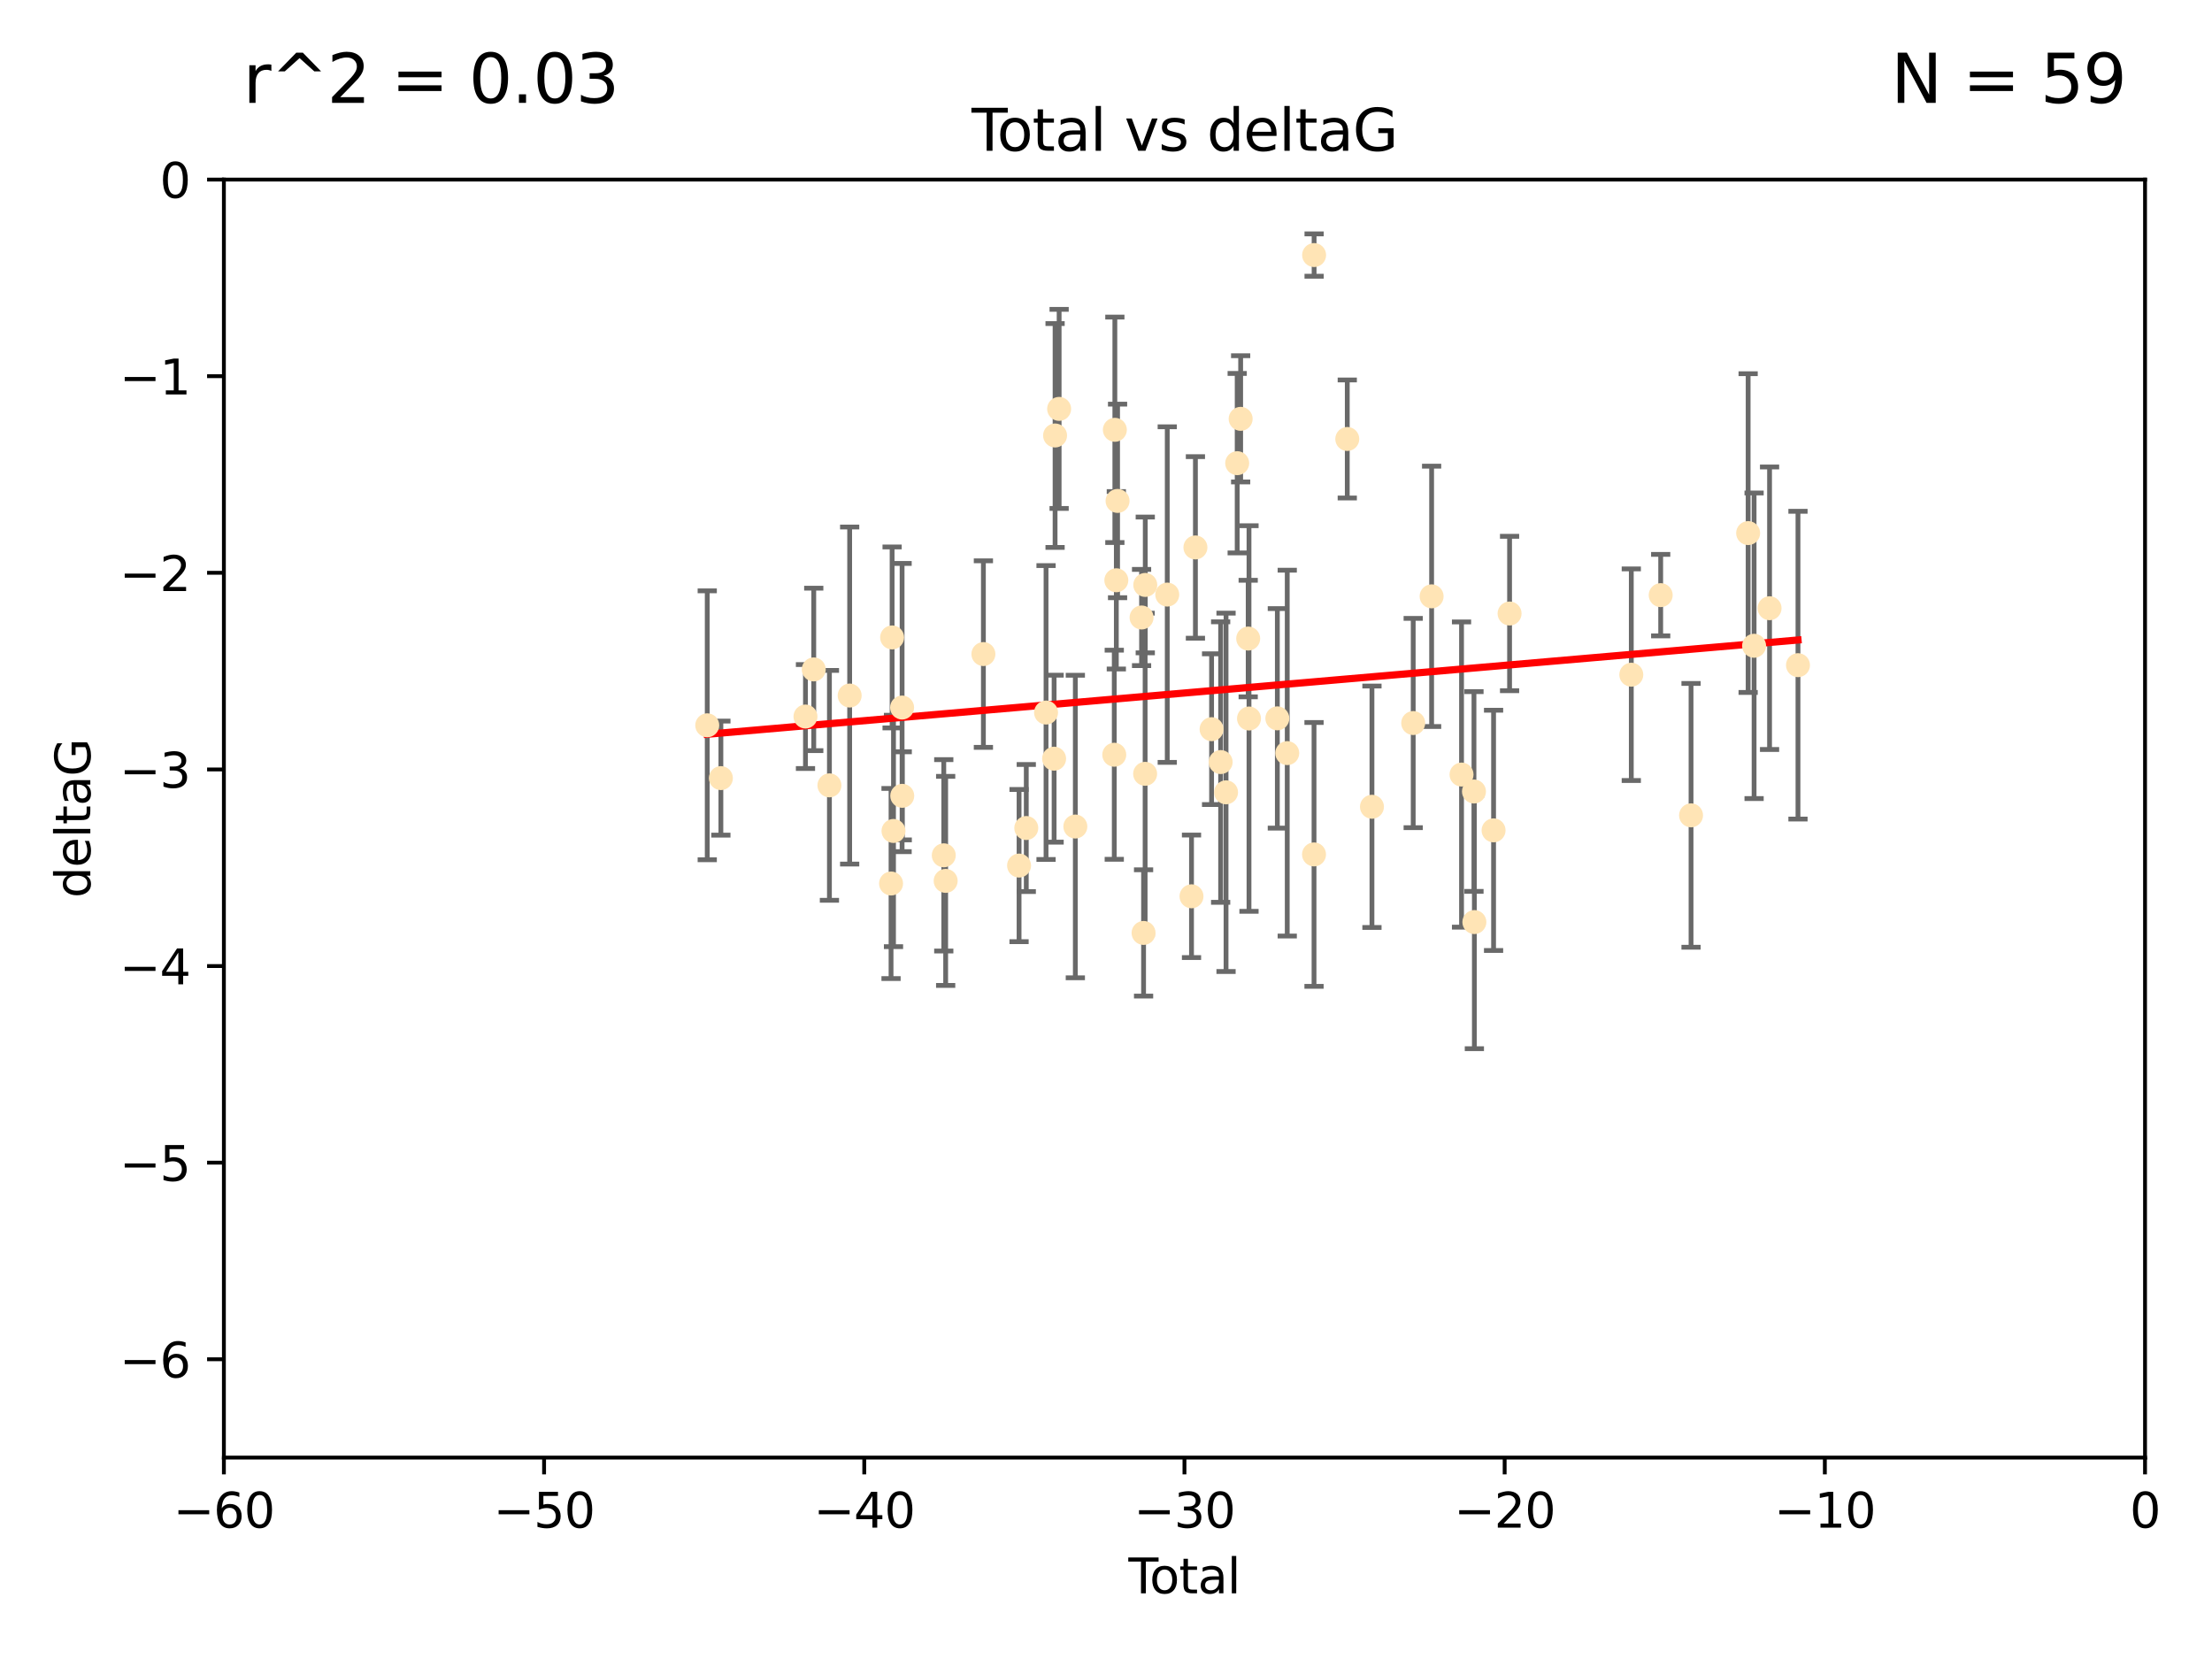 <?xml version="1.0" encoding="utf-8" standalone="no"?>
<!DOCTYPE svg PUBLIC "-//W3C//DTD SVG 1.1//EN"
  "http://www.w3.org/Graphics/SVG/1.1/DTD/svg11.dtd">
<svg xmlns:xlink="http://www.w3.org/1999/xlink" width="460.8pt" height="345.6pt" viewBox="0 0 460.8 345.6" xmlns="http://www.w3.org/2000/svg" version="1.1">
 <defs>
  <style type="text/css">*{stroke-linejoin: round; stroke-linecap: butt}</style>
 </defs>
 <g id="figure_1">
  <g id="patch_1">
   <path d="M 0 345.6 
L 460.8 345.6 
L 460.8 0 
L 0 0 
z
" style="fill: #ffffff"/>
  </g>
  <g id="axes_1">
   <g id="patch_2">
    <path d="M 46.64 303.64 
L 446.85 303.64 
L 446.85 37.411 
L 46.64 37.411 
z
" style="fill: #ffffff"/>
   </g>
   <g id="PathCollection_1">
    <defs>
     <path id="maf5b36a394" d="M 0 1.118 
C 0.297 1.118 0.581 1 0.791 0.791 
C 1 0.581 1.118 0.297 1.118 0 
C 1.118 -0.297 1 -0.581 0.791 -0.791 
C 0.581 -1 0.297 -1.118 0 -1.118 
C -0.297 -1.118 -0.581 -1 -0.791 -0.791 
C -1 -0.581 -1.118 -0.297 -1.118 0 
C -1.118 0.297 -1 0.581 -0.791 0.791 
C -0.581 1 -0.297 1.118 0 1.118 
z
" style="stroke: #ffe4b5"/>
    </defs>
    <g clip-path="url(#pe7c33e4360)">
     <use xlink:href="#maf5b36a394" x="147.331" y="151.093" style="fill: #ffe4b5; stroke: #ffe4b5"/>
     <use xlink:href="#maf5b36a394" x="150.173" y="162.096" style="fill: #ffe4b5; stroke: #ffe4b5"/>
     <use xlink:href="#maf5b36a394" x="167.795" y="149.269" style="fill: #ffe4b5; stroke: #ffe4b5"/>
     <use xlink:href="#maf5b36a394" x="169.52" y="139.451" style="fill: #ffe4b5; stroke: #ffe4b5"/>
     <use xlink:href="#maf5b36a394" x="172.784" y="163.605" style="fill: #ffe4b5; stroke: #ffe4b5"/>
     <use xlink:href="#maf5b36a394" x="177" y="144.895" style="fill: #ffe4b5; stroke: #ffe4b5"/>
     <use xlink:href="#maf5b36a394" x="185.622" y="184.051" style="fill: #ffe4b5; stroke: #ffe4b5"/>
     <use xlink:href="#maf5b36a394" x="185.843" y="132.789" style="fill: #ffe4b5; stroke: #ffe4b5"/>
     <use xlink:href="#maf5b36a394" x="186.133" y="173.104" style="fill: #ffe4b5; stroke: #ffe4b5"/>
     <use xlink:href="#maf5b36a394" x="187.923" y="147.394" style="fill: #ffe4b5; stroke: #ffe4b5"/>
     <use xlink:href="#maf5b36a394" x="187.953" y="165.786" style="fill: #ffe4b5; stroke: #ffe4b5"/>
     <use xlink:href="#maf5b36a394" x="196.605" y="178.178" style="fill: #ffe4b5; stroke: #ffe4b5"/>
     <use xlink:href="#maf5b36a394" x="196.999" y="183.504" style="fill: #ffe4b5; stroke: #ffe4b5"/>
     <use xlink:href="#maf5b36a394" x="204.86" y="136.255" style="fill: #ffe4b5; stroke: #ffe4b5"/>
     <use xlink:href="#maf5b36a394" x="212.29" y="180.314" style="fill: #ffe4b5; stroke: #ffe4b5"/>
     <use xlink:href="#maf5b36a394" x="213.792" y="172.492" style="fill: #ffe4b5; stroke: #ffe4b5"/>
     <use xlink:href="#maf5b36a394" x="217.91" y="148.435" style="fill: #ffe4b5; stroke: #ffe4b5"/>
     <use xlink:href="#maf5b36a394" x="219.589" y="158.047" style="fill: #ffe4b5; stroke: #ffe4b5"/>
     <use xlink:href="#maf5b36a394" x="219.792" y="90.72" style="fill: #ffe4b5; stroke: #ffe4b5"/>
     <use xlink:href="#maf5b36a394" x="220.636" y="85.179" style="fill: #ffe4b5; stroke: #ffe4b5"/>
     <use xlink:href="#maf5b36a394" x="224.013" y="172.182" style="fill: #ffe4b5; stroke: #ffe4b5"/>
     <use xlink:href="#maf5b36a394" x="232.122" y="157.227" style="fill: #ffe4b5; stroke: #ffe4b5"/>
     <use xlink:href="#maf5b36a394" x="232.245" y="89.537" style="fill: #ffe4b5; stroke: #ffe4b5"/>
     <use xlink:href="#maf5b36a394" x="232.552" y="120.882" style="fill: #ffe4b5; stroke: #ffe4b5"/>
     <use xlink:href="#maf5b36a394" x="232.81" y="104.354" style="fill: #ffe4b5; stroke: #ffe4b5"/>
     <use xlink:href="#maf5b36a394" x="237.81" y="128.636" style="fill: #ffe4b5; stroke: #ffe4b5"/>
     <use xlink:href="#maf5b36a394" x="238.227" y="194.346" style="fill: #ffe4b5; stroke: #ffe4b5"/>
     <use xlink:href="#maf5b36a394" x="238.551" y="161.2" style="fill: #ffe4b5; stroke: #ffe4b5"/>
     <use xlink:href="#maf5b36a394" x="238.581" y="121.852" style="fill: #ffe4b5; stroke: #ffe4b5"/>
     <use xlink:href="#maf5b36a394" x="243.161" y="123.863" style="fill: #ffe4b5; stroke: #ffe4b5"/>
     <use xlink:href="#maf5b36a394" x="248.213" y="186.716" style="fill: #ffe4b5; stroke: #ffe4b5"/>
     <use xlink:href="#maf5b36a394" x="249.028" y="114.041" style="fill: #ffe4b5; stroke: #ffe4b5"/>
     <use xlink:href="#maf5b36a394" x="252.395" y="151.902" style="fill: #ffe4b5; stroke: #ffe4b5"/>
     <use xlink:href="#maf5b36a394" x="254.283" y="158.751" style="fill: #ffe4b5; stroke: #ffe4b5"/>
     <use xlink:href="#maf5b36a394" x="255.407" y="165.056" style="fill: #ffe4b5; stroke: #ffe4b5"/>
     <use xlink:href="#maf5b36a394" x="257.73" y="96.489" style="fill: #ffe4b5; stroke: #ffe4b5"/>
     <use xlink:href="#maf5b36a394" x="258.45" y="87.252" style="fill: #ffe4b5; stroke: #ffe4b5"/>
     <use xlink:href="#maf5b36a394" x="260.021" y="133.023" style="fill: #ffe4b5; stroke: #ffe4b5"/>
     <use xlink:href="#maf5b36a394" x="260.189" y="149.679" style="fill: #ffe4b5; stroke: #ffe4b5"/>
     <use xlink:href="#maf5b36a394" x="266.094" y="149.646" style="fill: #ffe4b5; stroke: #ffe4b5"/>
     <use xlink:href="#maf5b36a394" x="268.156" y="156.886" style="fill: #ffe4b5; stroke: #ffe4b5"/>
     <use xlink:href="#maf5b36a394" x="273.735" y="177.992" style="fill: #ffe4b5; stroke: #ffe4b5"/>
     <use xlink:href="#maf5b36a394" x="273.753" y="53.134" style="fill: #ffe4b5; stroke: #ffe4b5"/>
     <use xlink:href="#maf5b36a394" x="280.661" y="91.447" style="fill: #ffe4b5; stroke: #ffe4b5"/>
     <use xlink:href="#maf5b36a394" x="285.803" y="168.063" style="fill: #ffe4b5; stroke: #ffe4b5"/>
     <use xlink:href="#maf5b36a394" x="294.397" y="150.623" style="fill: #ffe4b5; stroke: #ffe4b5"/>
     <use xlink:href="#maf5b36a394" x="298.231" y="124.229" style="fill: #ffe4b5; stroke: #ffe4b5"/>
     <use xlink:href="#maf5b36a394" x="304.464" y="161.352" style="fill: #ffe4b5; stroke: #ffe4b5"/>
     <use xlink:href="#maf5b36a394" x="307.055" y="164.883" style="fill: #ffe4b5; stroke: #ffe4b5"/>
     <use xlink:href="#maf5b36a394" x="307.139" y="192.085" style="fill: #ffe4b5; stroke: #ffe4b5"/>
     <use xlink:href="#maf5b36a394" x="311.139" y="172.978" style="fill: #ffe4b5; stroke: #ffe4b5"/>
     <use xlink:href="#maf5b36a394" x="314.472" y="127.806" style="fill: #ffe4b5; stroke: #ffe4b5"/>
     <use xlink:href="#maf5b36a394" x="339.829" y="140.551" style="fill: #ffe4b5; stroke: #ffe4b5"/>
     <use xlink:href="#maf5b36a394" x="345.952" y="123.978" style="fill: #ffe4b5; stroke: #ffe4b5"/>
     <use xlink:href="#maf5b36a394" x="352.276" y="169.85" style="fill: #ffe4b5; stroke: #ffe4b5"/>
     <use xlink:href="#maf5b36a394" x="364.17" y="111.051" style="fill: #ffe4b5; stroke: #ffe4b5"/>
     <use xlink:href="#maf5b36a394" x="365.409" y="134.525" style="fill: #ffe4b5; stroke: #ffe4b5"/>
     <use xlink:href="#maf5b36a394" x="368.631" y="126.704" style="fill: #ffe4b5; stroke: #ffe4b5"/>
     <use xlink:href="#maf5b36a394" x="374.553" y="138.567" style="fill: #ffe4b5; stroke: #ffe4b5"/>
    </g>
   </g>
   <g id="matplotlib.axis_1">
    <g id="xtick_1">
     <g id="line2d_1">
      <defs>
       <path id="m5bed4e8d25" d="M 0 0 
L 0 3.5 
" style="stroke: #000000; stroke-width: 0.8"/>
      </defs>
      <g>
       <use xlink:href="#m5bed4e8d25" x="46.64" y="303.64" style="stroke: #000000; stroke-width: 0.8"/>
      </g>
     </g>
     <g id="text_1">
      <!-- −60 -->
      <g transform="translate(36.088 318.238)scale(0.1 -0.1)">
       <defs>
        <path id="DejaVuSans-2212" d="M 678 2272 
L 4684 2272 
L 4684 1741 
L 678 1741 
L 678 2272 
z
" transform="scale(0.016)"/>
        <path id="DejaVuSans-36" d="M 2113 2584 
Q 1688 2584 1439 2293 
Q 1191 2003 1191 1497 
Q 1191 994 1439 701 
Q 1688 409 2113 409 
Q 2538 409 2786 701 
Q 3034 994 3034 1497 
Q 3034 2003 2786 2293 
Q 2538 2584 2113 2584 
z
M 3366 4563 
L 3366 3988 
Q 3128 4100 2886 4159 
Q 2644 4219 2406 4219 
Q 1781 4219 1451 3797 
Q 1122 3375 1075 2522 
Q 1259 2794 1537 2939 
Q 1816 3084 2150 3084 
Q 2853 3084 3261 2657 
Q 3669 2231 3669 1497 
Q 3669 778 3244 343 
Q 2819 -91 2113 -91 
Q 1303 -91 875 529 
Q 447 1150 447 2328 
Q 447 3434 972 4092 
Q 1497 4750 2381 4750 
Q 2619 4750 2861 4703 
Q 3103 4656 3366 4563 
z
" transform="scale(0.016)"/>
        <path id="DejaVuSans-30" d="M 2034 4250 
Q 1547 4250 1301 3770 
Q 1056 3291 1056 2328 
Q 1056 1369 1301 889 
Q 1547 409 2034 409 
Q 2525 409 2770 889 
Q 3016 1369 3016 2328 
Q 3016 3291 2770 3770 
Q 2525 4250 2034 4250 
z
M 2034 4750 
Q 2819 4750 3233 4129 
Q 3647 3509 3647 2328 
Q 3647 1150 3233 529 
Q 2819 -91 2034 -91 
Q 1250 -91 836 529 
Q 422 1150 422 2328 
Q 422 3509 836 4129 
Q 1250 4750 2034 4750 
z
" transform="scale(0.016)"/>
       </defs>
       <use xlink:href="#DejaVuSans-2212"/>
       <use xlink:href="#DejaVuSans-36" x="83.789"/>
       <use xlink:href="#DejaVuSans-30" x="147.412"/>
      </g>
     </g>
    </g>
    <g id="xtick_2">
     <g id="line2d_2">
      <g>
       <use xlink:href="#m5bed4e8d25" x="113.342" y="303.64" style="stroke: #000000; stroke-width: 0.8"/>
      </g>
     </g>
     <g id="text_2">
      <!-- −50 -->
      <g transform="translate(102.789 318.238)scale(0.1 -0.1)">
       <defs>
        <path id="DejaVuSans-35" d="M 691 4666 
L 3169 4666 
L 3169 4134 
L 1269 4134 
L 1269 2991 
Q 1406 3038 1543 3061 
Q 1681 3084 1819 3084 
Q 2600 3084 3056 2656 
Q 3513 2228 3513 1497 
Q 3513 744 3044 326 
Q 2575 -91 1722 -91 
Q 1428 -91 1123 -41 
Q 819 9 494 109 
L 494 744 
Q 775 591 1075 516 
Q 1375 441 1709 441 
Q 2250 441 2565 725 
Q 2881 1009 2881 1497 
Q 2881 1984 2565 2268 
Q 2250 2553 1709 2553 
Q 1456 2553 1204 2497 
Q 953 2441 691 2322 
L 691 4666 
z
" transform="scale(0.016)"/>
       </defs>
       <use xlink:href="#DejaVuSans-2212"/>
       <use xlink:href="#DejaVuSans-35" x="83.789"/>
       <use xlink:href="#DejaVuSans-30" x="147.412"/>
      </g>
     </g>
    </g>
    <g id="xtick_3">
     <g id="line2d_3">
      <g>
       <use xlink:href="#m5bed4e8d25" x="180.043" y="303.64" style="stroke: #000000; stroke-width: 0.8"/>
      </g>
     </g>
     <g id="text_3">
      <!-- −40 -->
      <g transform="translate(169.491 318.238)scale(0.1 -0.1)">
       <defs>
        <path id="DejaVuSans-34" d="M 2419 4116 
L 825 1625 
L 2419 1625 
L 2419 4116 
z
M 2253 4666 
L 3047 4666 
L 3047 1625 
L 3713 1625 
L 3713 1100 
L 3047 1100 
L 3047 0 
L 2419 0 
L 2419 1100 
L 313 1100 
L 313 1709 
L 2253 4666 
z
" transform="scale(0.016)"/>
       </defs>
       <use xlink:href="#DejaVuSans-2212"/>
       <use xlink:href="#DejaVuSans-34" x="83.789"/>
       <use xlink:href="#DejaVuSans-30" x="147.412"/>
      </g>
     </g>
    </g>
    <g id="xtick_4">
     <g id="line2d_4">
      <g>
       <use xlink:href="#m5bed4e8d25" x="246.745" y="303.64" style="stroke: #000000; stroke-width: 0.8"/>
      </g>
     </g>
     <g id="text_4">
      <!-- −30 -->
      <g transform="translate(236.193 318.238)scale(0.1 -0.1)">
       <defs>
        <path id="DejaVuSans-33" d="M 2597 2516 
Q 3050 2419 3304 2112 
Q 3559 1806 3559 1356 
Q 3559 666 3084 287 
Q 2609 -91 1734 -91 
Q 1441 -91 1130 -33 
Q 819 25 488 141 
L 488 750 
Q 750 597 1062 519 
Q 1375 441 1716 441 
Q 2309 441 2620 675 
Q 2931 909 2931 1356 
Q 2931 1769 2642 2001 
Q 2353 2234 1838 2234 
L 1294 2234 
L 1294 2753 
L 1863 2753 
Q 2328 2753 2575 2939 
Q 2822 3125 2822 3475 
Q 2822 3834 2567 4026 
Q 2313 4219 1838 4219 
Q 1578 4219 1281 4162 
Q 984 4106 628 3988 
L 628 4550 
Q 988 4650 1302 4700 
Q 1616 4750 1894 4750 
Q 2613 4750 3031 4423 
Q 3450 4097 3450 3541 
Q 3450 3153 3228 2886 
Q 3006 2619 2597 2516 
z
" transform="scale(0.016)"/>
       </defs>
       <use xlink:href="#DejaVuSans-2212"/>
       <use xlink:href="#DejaVuSans-33" x="83.789"/>
       <use xlink:href="#DejaVuSans-30" x="147.412"/>
      </g>
     </g>
    </g>
    <g id="xtick_5">
     <g id="line2d_5">
      <g>
       <use xlink:href="#m5bed4e8d25" x="313.447" y="303.64" style="stroke: #000000; stroke-width: 0.8"/>
      </g>
     </g>
     <g id="text_5">
      <!-- −20 -->
      <g transform="translate(302.894 318.238)scale(0.1 -0.1)">
       <defs>
        <path id="DejaVuSans-32" d="M 1228 531 
L 3431 531 
L 3431 0 
L 469 0 
L 469 531 
Q 828 903 1448 1529 
Q 2069 2156 2228 2338 
Q 2531 2678 2651 2914 
Q 2772 3150 2772 3378 
Q 2772 3750 2511 3984 
Q 2250 4219 1831 4219 
Q 1534 4219 1204 4116 
Q 875 4013 500 3803 
L 500 4441 
Q 881 4594 1212 4672 
Q 1544 4750 1819 4750 
Q 2544 4750 2975 4387 
Q 3406 4025 3406 3419 
Q 3406 3131 3298 2873 
Q 3191 2616 2906 2266 
Q 2828 2175 2409 1742 
Q 1991 1309 1228 531 
z
" transform="scale(0.016)"/>
       </defs>
       <use xlink:href="#DejaVuSans-2212"/>
       <use xlink:href="#DejaVuSans-32" x="83.789"/>
       <use xlink:href="#DejaVuSans-30" x="147.412"/>
      </g>
     </g>
    </g>
    <g id="xtick_6">
     <g id="line2d_6">
      <g>
       <use xlink:href="#m5bed4e8d25" x="380.148" y="303.64" style="stroke: #000000; stroke-width: 0.8"/>
      </g>
     </g>
     <g id="text_6">
      <!-- −10 -->
      <g transform="translate(369.596 318.238)scale(0.1 -0.1)">
       <defs>
        <path id="DejaVuSans-31" d="M 794 531 
L 1825 531 
L 1825 4091 
L 703 3866 
L 703 4441 
L 1819 4666 
L 2450 4666 
L 2450 531 
L 3481 531 
L 3481 0 
L 794 0 
L 794 531 
z
" transform="scale(0.016)"/>
       </defs>
       <use xlink:href="#DejaVuSans-2212"/>
       <use xlink:href="#DejaVuSans-31" x="83.789"/>
       <use xlink:href="#DejaVuSans-30" x="147.412"/>
      </g>
     </g>
    </g>
    <g id="xtick_7">
     <g id="line2d_7">
      <g>
       <use xlink:href="#m5bed4e8d25" x="446.85" y="303.64" style="stroke: #000000; stroke-width: 0.8"/>
      </g>
     </g>
     <g id="text_7">
      <!-- 0 -->
      <g transform="translate(443.669 318.238)scale(0.1 -0.1)">
       <use xlink:href="#DejaVuSans-30"/>
      </g>
     </g>
    </g>
    <g id="text_8">
     <!-- Total -->
     <g transform="translate(235.068 331.917)scale(0.1 -0.1)">
      <defs>
       <path id="DejaVuSans-54" d="M -19 4666 
L 3928 4666 
L 3928 4134 
L 2272 4134 
L 2272 0 
L 1638 0 
L 1638 4134 
L -19 4134 
L -19 4666 
z
" transform="scale(0.016)"/>
       <path id="DejaVuSans-6f" d="M 1959 3097 
Q 1497 3097 1228 2736 
Q 959 2375 959 1747 
Q 959 1119 1226 758 
Q 1494 397 1959 397 
Q 2419 397 2687 759 
Q 2956 1122 2956 1747 
Q 2956 2369 2687 2733 
Q 2419 3097 1959 3097 
z
M 1959 3584 
Q 2709 3584 3137 3096 
Q 3566 2609 3566 1747 
Q 3566 888 3137 398 
Q 2709 -91 1959 -91 
Q 1206 -91 779 398 
Q 353 888 353 1747 
Q 353 2609 779 3096 
Q 1206 3584 1959 3584 
z
" transform="scale(0.016)"/>
       <path id="DejaVuSans-74" d="M 1172 4494 
L 1172 3500 
L 2356 3500 
L 2356 3053 
L 1172 3053 
L 1172 1153 
Q 1172 725 1289 603 
Q 1406 481 1766 481 
L 2356 481 
L 2356 0 
L 1766 0 
Q 1100 0 847 248 
Q 594 497 594 1153 
L 594 3053 
L 172 3053 
L 172 3500 
L 594 3500 
L 594 4494 
L 1172 4494 
z
" transform="scale(0.016)"/>
       <path id="DejaVuSans-61" d="M 2194 1759 
Q 1497 1759 1228 1600 
Q 959 1441 959 1056 
Q 959 750 1161 570 
Q 1363 391 1709 391 
Q 2188 391 2477 730 
Q 2766 1069 2766 1631 
L 2766 1759 
L 2194 1759 
z
M 3341 1997 
L 3341 0 
L 2766 0 
L 2766 531 
Q 2569 213 2275 61 
Q 1981 -91 1556 -91 
Q 1019 -91 701 211 
Q 384 513 384 1019 
Q 384 1609 779 1909 
Q 1175 2209 1959 2209 
L 2766 2209 
L 2766 2266 
Q 2766 2663 2505 2880 
Q 2244 3097 1772 3097 
Q 1472 3097 1187 3025 
Q 903 2953 641 2809 
L 641 3341 
Q 956 3463 1253 3523 
Q 1550 3584 1831 3584 
Q 2591 3584 2966 3190 
Q 3341 2797 3341 1997 
z
" transform="scale(0.016)"/>
       <path id="DejaVuSans-6c" d="M 603 4863 
L 1178 4863 
L 1178 0 
L 603 0 
L 603 4863 
z
" transform="scale(0.016)"/>
      </defs>
      <use xlink:href="#DejaVuSans-54"/>
      <use xlink:href="#DejaVuSans-6f" x="44.084"/>
      <use xlink:href="#DejaVuSans-74" x="105.266"/>
      <use xlink:href="#DejaVuSans-61" x="144.475"/>
      <use xlink:href="#DejaVuSans-6c" x="205.754"/>
     </g>
    </g>
   </g>
   <g id="matplotlib.axis_2">
    <g id="ytick_1">
     <g id="line2d_8">
      <defs>
       <path id="m5888538184" d="M 0 0 
L -3.5 0 
" style="stroke: #000000; stroke-width: 0.8"/>
      </defs>
      <g>
       <use xlink:href="#m5888538184" x="46.64" y="283.161" style="stroke: #000000; stroke-width: 0.8"/>
      </g>
     </g>
     <g id="text_9">
      <!-- −6 -->
      <g transform="translate(24.898 286.96)scale(0.1 -0.1)">
       <use xlink:href="#DejaVuSans-2212"/>
       <use xlink:href="#DejaVuSans-36" x="83.789"/>
      </g>
     </g>
    </g>
    <g id="ytick_2">
     <g id="line2d_9">
      <g>
       <use xlink:href="#m5888538184" x="46.64" y="242.203" style="stroke: #000000; stroke-width: 0.8"/>
      </g>
     </g>
     <g id="text_10">
      <!-- −5 -->
      <g transform="translate(24.898 246.002)scale(0.1 -0.1)">
       <use xlink:href="#DejaVuSans-2212"/>
       <use xlink:href="#DejaVuSans-35" x="83.789"/>
      </g>
     </g>
    </g>
    <g id="ytick_3">
     <g id="line2d_10">
      <g>
       <use xlink:href="#m5888538184" x="46.64" y="201.244" style="stroke: #000000; stroke-width: 0.8"/>
      </g>
     </g>
     <g id="text_11">
      <!-- −4 -->
      <g transform="translate(24.898 205.044)scale(0.1 -0.1)">
       <use xlink:href="#DejaVuSans-2212"/>
       <use xlink:href="#DejaVuSans-34" x="83.789"/>
      </g>
     </g>
    </g>
    <g id="ytick_4">
     <g id="line2d_11">
      <g>
       <use xlink:href="#m5888538184" x="46.64" y="160.286" style="stroke: #000000; stroke-width: 0.8"/>
      </g>
     </g>
     <g id="text_12">
      <!-- −3 -->
      <g transform="translate(24.898 164.085)scale(0.1 -0.1)">
       <use xlink:href="#DejaVuSans-2212"/>
       <use xlink:href="#DejaVuSans-33" x="83.789"/>
      </g>
     </g>
    </g>
    <g id="ytick_5">
     <g id="line2d_12">
      <g>
       <use xlink:href="#m5888538184" x="46.64" y="119.328" style="stroke: #000000; stroke-width: 0.8"/>
      </g>
     </g>
     <g id="text_13">
      <!-- −2 -->
      <g transform="translate(24.898 123.127)scale(0.1 -0.1)">
       <use xlink:href="#DejaVuSans-2212"/>
       <use xlink:href="#DejaVuSans-32" x="83.789"/>
      </g>
     </g>
    </g>
    <g id="ytick_6">
     <g id="line2d_13">
      <g>
       <use xlink:href="#m5888538184" x="46.64" y="78.369" style="stroke: #000000; stroke-width: 0.8"/>
      </g>
     </g>
     <g id="text_14">
      <!-- −1 -->
      <g transform="translate(24.898 82.169)scale(0.1 -0.1)">
       <use xlink:href="#DejaVuSans-2212"/>
       <use xlink:href="#DejaVuSans-31" x="83.789"/>
      </g>
     </g>
    </g>
    <g id="ytick_7">
     <g id="line2d_14">
      <g>
       <use xlink:href="#m5888538184" x="46.64" y="37.411" style="stroke: #000000; stroke-width: 0.8"/>
      </g>
     </g>
     <g id="text_15">
      <!-- 0 -->
      <g transform="translate(33.278 41.21)scale(0.1 -0.1)">
       <use xlink:href="#DejaVuSans-30"/>
      </g>
     </g>
    </g>
    <g id="text_16">
     <!-- deltaG -->
     <g transform="translate(18.818 187.064)rotate(-90)scale(0.1 -0.1)">
      <defs>
       <path id="DejaVuSans-64" d="M 2906 2969 
L 2906 4863 
L 3481 4863 
L 3481 0 
L 2906 0 
L 2906 525 
Q 2725 213 2448 61 
Q 2172 -91 1784 -91 
Q 1150 -91 751 415 
Q 353 922 353 1747 
Q 353 2572 751 3078 
Q 1150 3584 1784 3584 
Q 2172 3584 2448 3432 
Q 2725 3281 2906 2969 
z
M 947 1747 
Q 947 1113 1208 752 
Q 1469 391 1925 391 
Q 2381 391 2643 752 
Q 2906 1113 2906 1747 
Q 2906 2381 2643 2742 
Q 2381 3103 1925 3103 
Q 1469 3103 1208 2742 
Q 947 2381 947 1747 
z
" transform="scale(0.016)"/>
       <path id="DejaVuSans-65" d="M 3597 1894 
L 3597 1613 
L 953 1613 
Q 991 1019 1311 708 
Q 1631 397 2203 397 
Q 2534 397 2845 478 
Q 3156 559 3463 722 
L 3463 178 
Q 3153 47 2828 -22 
Q 2503 -91 2169 -91 
Q 1331 -91 842 396 
Q 353 884 353 1716 
Q 353 2575 817 3079 
Q 1281 3584 2069 3584 
Q 2775 3584 3186 3129 
Q 3597 2675 3597 1894 
z
M 3022 2063 
Q 3016 2534 2758 2815 
Q 2500 3097 2075 3097 
Q 1594 3097 1305 2825 
Q 1016 2553 972 2059 
L 3022 2063 
z
" transform="scale(0.016)"/>
       <path id="DejaVuSans-47" d="M 3809 666 
L 3809 1919 
L 2778 1919 
L 2778 2438 
L 4434 2438 
L 4434 434 
Q 4069 175 3628 42 
Q 3188 -91 2688 -91 
Q 1594 -91 976 548 
Q 359 1188 359 2328 
Q 359 3472 976 4111 
Q 1594 4750 2688 4750 
Q 3144 4750 3555 4637 
Q 3966 4525 4313 4306 
L 4313 3634 
Q 3963 3931 3569 4081 
Q 3175 4231 2741 4231 
Q 1884 4231 1454 3753 
Q 1025 3275 1025 2328 
Q 1025 1384 1454 906 
Q 1884 428 2741 428 
Q 3075 428 3337 486 
Q 3600 544 3809 666 
z
" transform="scale(0.016)"/>
      </defs>
      <use xlink:href="#DejaVuSans-64"/>
      <use xlink:href="#DejaVuSans-65" x="63.477"/>
      <use xlink:href="#DejaVuSans-6c" x="125"/>
      <use xlink:href="#DejaVuSans-74" x="152.783"/>
      <use xlink:href="#DejaVuSans-61" x="191.992"/>
      <use xlink:href="#DejaVuSans-47" x="253.271"/>
     </g>
    </g>
   </g>
   <g id="LineCollection_1">
    <path d="M 147.331 179.105 
L 147.331 123.081 
" clip-path="url(#pe7c33e4360)" style="fill: none; stroke: #696969"/>
    <path d="M 150.173 173.975 
L 150.173 150.217 
" clip-path="url(#pe7c33e4360)" style="fill: none; stroke: #696969"/>
    <path d="M 167.795 160.097 
L 167.795 138.441 
" clip-path="url(#pe7c33e4360)" style="fill: none; stroke: #696969"/>
    <path d="M 169.52 156.37 
L 169.52 122.532 
" clip-path="url(#pe7c33e4360)" style="fill: none; stroke: #696969"/>
    <path d="M 172.784 187.546 
L 172.784 139.663 
" clip-path="url(#pe7c33e4360)" style="fill: none; stroke: #696969"/>
    <path d="M 177 180.004 
L 177 109.787 
" clip-path="url(#pe7c33e4360)" style="fill: none; stroke: #696969"/>
    <path d="M 185.622 203.851 
L 185.622 164.251 
" clip-path="url(#pe7c33e4360)" style="fill: none; stroke: #696969"/>
    <path d="M 185.843 151.638 
L 185.843 113.941 
" clip-path="url(#pe7c33e4360)" style="fill: none; stroke: #696969"/>
    <path d="M 186.133 197.203 
L 186.133 149.004 
" clip-path="url(#pe7c33e4360)" style="fill: none; stroke: #696969"/>
    <path d="M 187.923 177.412 
L 187.923 117.375 
" clip-path="url(#pe7c33e4360)" style="fill: none; stroke: #696969"/>
    <path d="M 187.953 174.963 
L 187.953 156.61 
" clip-path="url(#pe7c33e4360)" style="fill: none; stroke: #696969"/>
    <path d="M 196.605 198.113 
L 196.605 158.243 
" clip-path="url(#pe7c33e4360)" style="fill: none; stroke: #696969"/>
    <path d="M 196.999 205.282 
L 196.999 161.726 
" clip-path="url(#pe7c33e4360)" style="fill: none; stroke: #696969"/>
    <path d="M 204.86 155.687 
L 204.86 116.824 
" clip-path="url(#pe7c33e4360)" style="fill: none; stroke: #696969"/>
    <path d="M 212.29 196.167 
L 212.29 164.461 
" clip-path="url(#pe7c33e4360)" style="fill: none; stroke: #696969"/>
    <path d="M 213.792 185.723 
L 213.792 159.262 
" clip-path="url(#pe7c33e4360)" style="fill: none; stroke: #696969"/>
    <path d="M 217.91 179.044 
L 217.91 117.826 
" clip-path="url(#pe7c33e4360)" style="fill: none; stroke: #696969"/>
    <path d="M 219.589 175.437 
L 219.589 140.656 
" clip-path="url(#pe7c33e4360)" style="fill: none; stroke: #696969"/>
    <path d="M 219.792 114.035 
L 219.792 67.406 
" clip-path="url(#pe7c33e4360)" style="fill: none; stroke: #696969"/>
    <path d="M 220.636 105.914 
L 220.636 64.444 
" clip-path="url(#pe7c33e4360)" style="fill: none; stroke: #696969"/>
    <path d="M 224.013 203.694 
L 224.013 140.669 
" clip-path="url(#pe7c33e4360)" style="fill: none; stroke: #696969"/>
    <path d="M 232.122 179.006 
L 232.122 135.448 
" clip-path="url(#pe7c33e4360)" style="fill: none; stroke: #696969"/>
    <path d="M 232.245 113.015 
L 232.245 66.058 
" clip-path="url(#pe7c33e4360)" style="fill: none; stroke: #696969"/>
    <path d="M 232.552 139.361 
L 232.552 102.403 
" clip-path="url(#pe7c33e4360)" style="fill: none; stroke: #696969"/>
    <path d="M 232.81 124.515 
L 232.81 84.193 
" clip-path="url(#pe7c33e4360)" style="fill: none; stroke: #696969"/>
    <path d="M 237.81 138.659 
L 237.81 118.614 
" clip-path="url(#pe7c33e4360)" style="fill: none; stroke: #696969"/>
    <path d="M 238.227 207.499 
L 238.227 181.192 
" clip-path="url(#pe7c33e4360)" style="fill: none; stroke: #696969"/>
    <path d="M 238.551 194.662 
L 238.551 127.738 
" clip-path="url(#pe7c33e4360)" style="fill: none; stroke: #696969"/>
    <path d="M 238.581 135.998 
L 238.581 107.707 
" clip-path="url(#pe7c33e4360)" style="fill: none; stroke: #696969"/>
    <path d="M 243.161 158.819 
L 243.161 88.907 
" clip-path="url(#pe7c33e4360)" style="fill: none; stroke: #696969"/>
    <path d="M 248.213 199.481 
L 248.213 173.951 
" clip-path="url(#pe7c33e4360)" style="fill: none; stroke: #696969"/>
    <path d="M 249.028 132.953 
L 249.028 95.128 
" clip-path="url(#pe7c33e4360)" style="fill: none; stroke: #696969"/>
    <path d="M 252.395 167.606 
L 252.395 136.199 
" clip-path="url(#pe7c33e4360)" style="fill: none; stroke: #696969"/>
    <path d="M 254.283 187.971 
L 254.283 129.531 
" clip-path="url(#pe7c33e4360)" style="fill: none; stroke: #696969"/>
    <path d="M 255.407 202.384 
L 255.407 127.728 
" clip-path="url(#pe7c33e4360)" style="fill: none; stroke: #696969"/>
    <path d="M 257.73 115.182 
L 257.73 77.796 
" clip-path="url(#pe7c33e4360)" style="fill: none; stroke: #696969"/>
    <path d="M 258.45 100.399 
L 258.45 74.106 
" clip-path="url(#pe7c33e4360)" style="fill: none; stroke: #696969"/>
    <path d="M 260.021 145.163 
L 260.021 120.882 
" clip-path="url(#pe7c33e4360)" style="fill: none; stroke: #696969"/>
    <path d="M 260.189 189.845 
L 260.189 109.513 
" clip-path="url(#pe7c33e4360)" style="fill: none; stroke: #696969"/>
    <path d="M 266.094 172.51 
L 266.094 126.782 
" clip-path="url(#pe7c33e4360)" style="fill: none; stroke: #696969"/>
    <path d="M 268.156 194.992 
L 268.156 118.78 
" clip-path="url(#pe7c33e4360)" style="fill: none; stroke: #696969"/>
    <path d="M 273.735 205.474 
L 273.735 150.51 
" clip-path="url(#pe7c33e4360)" style="fill: none; stroke: #696969"/>
    <path d="M 273.753 57.546 
L 273.753 48.723 
" clip-path="url(#pe7c33e4360)" style="fill: none; stroke: #696969"/>
    <path d="M 280.661 103.738 
L 280.661 79.157 
" clip-path="url(#pe7c33e4360)" style="fill: none; stroke: #696969"/>
    <path d="M 285.803 193.209 
L 285.803 142.916 
" clip-path="url(#pe7c33e4360)" style="fill: none; stroke: #696969"/>
    <path d="M 294.397 172.423 
L 294.397 128.822 
" clip-path="url(#pe7c33e4360)" style="fill: none; stroke: #696969"/>
    <path d="M 298.231 151.347 
L 298.231 97.112 
" clip-path="url(#pe7c33e4360)" style="fill: none; stroke: #696969"/>
    <path d="M 304.464 193.142 
L 304.464 129.562 
" clip-path="url(#pe7c33e4360)" style="fill: none; stroke: #696969"/>
    <path d="M 307.055 185.689 
L 307.055 144.076 
" clip-path="url(#pe7c33e4360)" style="fill: none; stroke: #696969"/>
    <path d="M 307.139 218.466 
L 307.139 165.704 
" clip-path="url(#pe7c33e4360)" style="fill: none; stroke: #696969"/>
    <path d="M 311.139 198 
L 311.139 147.956 
" clip-path="url(#pe7c33e4360)" style="fill: none; stroke: #696969"/>
    <path d="M 314.472 143.888 
L 314.472 111.724 
" clip-path="url(#pe7c33e4360)" style="fill: none; stroke: #696969"/>
    <path d="M 339.829 162.593 
L 339.829 118.509 
" clip-path="url(#pe7c33e4360)" style="fill: none; stroke: #696969"/>
    <path d="M 345.952 132.466 
L 345.952 115.489 
" clip-path="url(#pe7c33e4360)" style="fill: none; stroke: #696969"/>
    <path d="M 352.276 197.329 
L 352.276 142.371 
" clip-path="url(#pe7c33e4360)" style="fill: none; stroke: #696969"/>
    <path d="M 364.17 144.248 
L 364.17 77.853 
" clip-path="url(#pe7c33e4360)" style="fill: none; stroke: #696969"/>
    <path d="M 365.409 166.354 
L 365.409 102.696 
" clip-path="url(#pe7c33e4360)" style="fill: none; stroke: #696969"/>
    <path d="M 368.631 156.131 
L 368.631 97.276 
" clip-path="url(#pe7c33e4360)" style="fill: none; stroke: #696969"/>
    <path d="M 374.553 170.623 
L 374.553 106.512 
" clip-path="url(#pe7c33e4360)" style="fill: none; stroke: #696969"/>
   </g>
   <g id="line2d_15">
    <defs>
     <path id="m40fc77959d" d="M 2 0 
L -2 -0 
" style="stroke: #696969"/>
    </defs>
    <g clip-path="url(#pe7c33e4360)">
     <use xlink:href="#m40fc77959d" x="147.331" y="179.105" style="fill: #696969; stroke: #696969"/>
     <use xlink:href="#m40fc77959d" x="150.173" y="173.975" style="fill: #696969; stroke: #696969"/>
     <use xlink:href="#m40fc77959d" x="167.795" y="160.097" style="fill: #696969; stroke: #696969"/>
     <use xlink:href="#m40fc77959d" x="169.52" y="156.37" style="fill: #696969; stroke: #696969"/>
     <use xlink:href="#m40fc77959d" x="172.784" y="187.546" style="fill: #696969; stroke: #696969"/>
     <use xlink:href="#m40fc77959d" x="177" y="180.004" style="fill: #696969; stroke: #696969"/>
     <use xlink:href="#m40fc77959d" x="185.622" y="203.851" style="fill: #696969; stroke: #696969"/>
     <use xlink:href="#m40fc77959d" x="185.843" y="151.638" style="fill: #696969; stroke: #696969"/>
     <use xlink:href="#m40fc77959d" x="186.133" y="197.203" style="fill: #696969; stroke: #696969"/>
     <use xlink:href="#m40fc77959d" x="187.923" y="177.412" style="fill: #696969; stroke: #696969"/>
     <use xlink:href="#m40fc77959d" x="187.953" y="174.963" style="fill: #696969; stroke: #696969"/>
     <use xlink:href="#m40fc77959d" x="196.605" y="198.113" style="fill: #696969; stroke: #696969"/>
     <use xlink:href="#m40fc77959d" x="196.999" y="205.282" style="fill: #696969; stroke: #696969"/>
     <use xlink:href="#m40fc77959d" x="204.86" y="155.687" style="fill: #696969; stroke: #696969"/>
     <use xlink:href="#m40fc77959d" x="212.29" y="196.167" style="fill: #696969; stroke: #696969"/>
     <use xlink:href="#m40fc77959d" x="213.792" y="185.723" style="fill: #696969; stroke: #696969"/>
     <use xlink:href="#m40fc77959d" x="217.91" y="179.044" style="fill: #696969; stroke: #696969"/>
     <use xlink:href="#m40fc77959d" x="219.589" y="175.437" style="fill: #696969; stroke: #696969"/>
     <use xlink:href="#m40fc77959d" x="219.792" y="114.035" style="fill: #696969; stroke: #696969"/>
     <use xlink:href="#m40fc77959d" x="220.636" y="105.914" style="fill: #696969; stroke: #696969"/>
     <use xlink:href="#m40fc77959d" x="224.013" y="203.694" style="fill: #696969; stroke: #696969"/>
     <use xlink:href="#m40fc77959d" x="232.122" y="179.006" style="fill: #696969; stroke: #696969"/>
     <use xlink:href="#m40fc77959d" x="232.245" y="113.015" style="fill: #696969; stroke: #696969"/>
     <use xlink:href="#m40fc77959d" x="232.552" y="139.361" style="fill: #696969; stroke: #696969"/>
     <use xlink:href="#m40fc77959d" x="232.81" y="124.515" style="fill: #696969; stroke: #696969"/>
     <use xlink:href="#m40fc77959d" x="237.81" y="138.659" style="fill: #696969; stroke: #696969"/>
     <use xlink:href="#m40fc77959d" x="238.227" y="207.499" style="fill: #696969; stroke: #696969"/>
     <use xlink:href="#m40fc77959d" x="238.551" y="194.662" style="fill: #696969; stroke: #696969"/>
     <use xlink:href="#m40fc77959d" x="238.581" y="135.998" style="fill: #696969; stroke: #696969"/>
     <use xlink:href="#m40fc77959d" x="243.161" y="158.819" style="fill: #696969; stroke: #696969"/>
     <use xlink:href="#m40fc77959d" x="248.213" y="199.481" style="fill: #696969; stroke: #696969"/>
     <use xlink:href="#m40fc77959d" x="249.028" y="132.953" style="fill: #696969; stroke: #696969"/>
     <use xlink:href="#m40fc77959d" x="252.395" y="167.606" style="fill: #696969; stroke: #696969"/>
     <use xlink:href="#m40fc77959d" x="254.283" y="187.971" style="fill: #696969; stroke: #696969"/>
     <use xlink:href="#m40fc77959d" x="255.407" y="202.384" style="fill: #696969; stroke: #696969"/>
     <use xlink:href="#m40fc77959d" x="257.73" y="115.182" style="fill: #696969; stroke: #696969"/>
     <use xlink:href="#m40fc77959d" x="258.45" y="100.399" style="fill: #696969; stroke: #696969"/>
     <use xlink:href="#m40fc77959d" x="260.021" y="145.163" style="fill: #696969; stroke: #696969"/>
     <use xlink:href="#m40fc77959d" x="260.189" y="189.845" style="fill: #696969; stroke: #696969"/>
     <use xlink:href="#m40fc77959d" x="266.094" y="172.51" style="fill: #696969; stroke: #696969"/>
     <use xlink:href="#m40fc77959d" x="268.156" y="194.992" style="fill: #696969; stroke: #696969"/>
     <use xlink:href="#m40fc77959d" x="273.735" y="205.474" style="fill: #696969; stroke: #696969"/>
     <use xlink:href="#m40fc77959d" x="273.753" y="57.546" style="fill: #696969; stroke: #696969"/>
     <use xlink:href="#m40fc77959d" x="280.661" y="103.738" style="fill: #696969; stroke: #696969"/>
     <use xlink:href="#m40fc77959d" x="285.803" y="193.209" style="fill: #696969; stroke: #696969"/>
     <use xlink:href="#m40fc77959d" x="294.397" y="172.423" style="fill: #696969; stroke: #696969"/>
     <use xlink:href="#m40fc77959d" x="298.231" y="151.347" style="fill: #696969; stroke: #696969"/>
     <use xlink:href="#m40fc77959d" x="304.464" y="193.142" style="fill: #696969; stroke: #696969"/>
     <use xlink:href="#m40fc77959d" x="307.055" y="185.689" style="fill: #696969; stroke: #696969"/>
     <use xlink:href="#m40fc77959d" x="307.139" y="218.466" style="fill: #696969; stroke: #696969"/>
     <use xlink:href="#m40fc77959d" x="311.139" y="198" style="fill: #696969; stroke: #696969"/>
     <use xlink:href="#m40fc77959d" x="314.472" y="143.888" style="fill: #696969; stroke: #696969"/>
     <use xlink:href="#m40fc77959d" x="339.829" y="162.593" style="fill: #696969; stroke: #696969"/>
     <use xlink:href="#m40fc77959d" x="345.952" y="132.466" style="fill: #696969; stroke: #696969"/>
     <use xlink:href="#m40fc77959d" x="352.276" y="197.329" style="fill: #696969; stroke: #696969"/>
     <use xlink:href="#m40fc77959d" x="364.17" y="144.248" style="fill: #696969; stroke: #696969"/>
     <use xlink:href="#m40fc77959d" x="365.409" y="166.354" style="fill: #696969; stroke: #696969"/>
     <use xlink:href="#m40fc77959d" x="368.631" y="156.131" style="fill: #696969; stroke: #696969"/>
     <use xlink:href="#m40fc77959d" x="374.553" y="170.623" style="fill: #696969; stroke: #696969"/>
    </g>
   </g>
   <g id="line2d_16">
    <g clip-path="url(#pe7c33e4360)">
     <use xlink:href="#m40fc77959d" x="147.331" y="123.081" style="fill: #696969; stroke: #696969"/>
     <use xlink:href="#m40fc77959d" x="150.173" y="150.217" style="fill: #696969; stroke: #696969"/>
     <use xlink:href="#m40fc77959d" x="167.795" y="138.441" style="fill: #696969; stroke: #696969"/>
     <use xlink:href="#m40fc77959d" x="169.52" y="122.532" style="fill: #696969; stroke: #696969"/>
     <use xlink:href="#m40fc77959d" x="172.784" y="139.663" style="fill: #696969; stroke: #696969"/>
     <use xlink:href="#m40fc77959d" x="177" y="109.787" style="fill: #696969; stroke: #696969"/>
     <use xlink:href="#m40fc77959d" x="185.622" y="164.251" style="fill: #696969; stroke: #696969"/>
     <use xlink:href="#m40fc77959d" x="185.843" y="113.941" style="fill: #696969; stroke: #696969"/>
     <use xlink:href="#m40fc77959d" x="186.133" y="149.004" style="fill: #696969; stroke: #696969"/>
     <use xlink:href="#m40fc77959d" x="187.923" y="117.375" style="fill: #696969; stroke: #696969"/>
     <use xlink:href="#m40fc77959d" x="187.953" y="156.61" style="fill: #696969; stroke: #696969"/>
     <use xlink:href="#m40fc77959d" x="196.605" y="158.243" style="fill: #696969; stroke: #696969"/>
     <use xlink:href="#m40fc77959d" x="196.999" y="161.726" style="fill: #696969; stroke: #696969"/>
     <use xlink:href="#m40fc77959d" x="204.86" y="116.824" style="fill: #696969; stroke: #696969"/>
     <use xlink:href="#m40fc77959d" x="212.29" y="164.461" style="fill: #696969; stroke: #696969"/>
     <use xlink:href="#m40fc77959d" x="213.792" y="159.262" style="fill: #696969; stroke: #696969"/>
     <use xlink:href="#m40fc77959d" x="217.91" y="117.826" style="fill: #696969; stroke: #696969"/>
     <use xlink:href="#m40fc77959d" x="219.589" y="140.656" style="fill: #696969; stroke: #696969"/>
     <use xlink:href="#m40fc77959d" x="219.792" y="67.406" style="fill: #696969; stroke: #696969"/>
     <use xlink:href="#m40fc77959d" x="220.636" y="64.444" style="fill: #696969; stroke: #696969"/>
     <use xlink:href="#m40fc77959d" x="224.013" y="140.669" style="fill: #696969; stroke: #696969"/>
     <use xlink:href="#m40fc77959d" x="232.122" y="135.448" style="fill: #696969; stroke: #696969"/>
     <use xlink:href="#m40fc77959d" x="232.245" y="66.058" style="fill: #696969; stroke: #696969"/>
     <use xlink:href="#m40fc77959d" x="232.552" y="102.403" style="fill: #696969; stroke: #696969"/>
     <use xlink:href="#m40fc77959d" x="232.81" y="84.193" style="fill: #696969; stroke: #696969"/>
     <use xlink:href="#m40fc77959d" x="237.81" y="118.614" style="fill: #696969; stroke: #696969"/>
     <use xlink:href="#m40fc77959d" x="238.227" y="181.192" style="fill: #696969; stroke: #696969"/>
     <use xlink:href="#m40fc77959d" x="238.551" y="127.738" style="fill: #696969; stroke: #696969"/>
     <use xlink:href="#m40fc77959d" x="238.581" y="107.707" style="fill: #696969; stroke: #696969"/>
     <use xlink:href="#m40fc77959d" x="243.161" y="88.907" style="fill: #696969; stroke: #696969"/>
     <use xlink:href="#m40fc77959d" x="248.213" y="173.951" style="fill: #696969; stroke: #696969"/>
     <use xlink:href="#m40fc77959d" x="249.028" y="95.128" style="fill: #696969; stroke: #696969"/>
     <use xlink:href="#m40fc77959d" x="252.395" y="136.199" style="fill: #696969; stroke: #696969"/>
     <use xlink:href="#m40fc77959d" x="254.283" y="129.531" style="fill: #696969; stroke: #696969"/>
     <use xlink:href="#m40fc77959d" x="255.407" y="127.728" style="fill: #696969; stroke: #696969"/>
     <use xlink:href="#m40fc77959d" x="257.73" y="77.796" style="fill: #696969; stroke: #696969"/>
     <use xlink:href="#m40fc77959d" x="258.45" y="74.106" style="fill: #696969; stroke: #696969"/>
     <use xlink:href="#m40fc77959d" x="260.021" y="120.882" style="fill: #696969; stroke: #696969"/>
     <use xlink:href="#m40fc77959d" x="260.189" y="109.513" style="fill: #696969; stroke: #696969"/>
     <use xlink:href="#m40fc77959d" x="266.094" y="126.782" style="fill: #696969; stroke: #696969"/>
     <use xlink:href="#m40fc77959d" x="268.156" y="118.78" style="fill: #696969; stroke: #696969"/>
     <use xlink:href="#m40fc77959d" x="273.735" y="150.51" style="fill: #696969; stroke: #696969"/>
     <use xlink:href="#m40fc77959d" x="273.753" y="48.723" style="fill: #696969; stroke: #696969"/>
     <use xlink:href="#m40fc77959d" x="280.661" y="79.157" style="fill: #696969; stroke: #696969"/>
     <use xlink:href="#m40fc77959d" x="285.803" y="142.916" style="fill: #696969; stroke: #696969"/>
     <use xlink:href="#m40fc77959d" x="294.397" y="128.822" style="fill: #696969; stroke: #696969"/>
     <use xlink:href="#m40fc77959d" x="298.231" y="97.112" style="fill: #696969; stroke: #696969"/>
     <use xlink:href="#m40fc77959d" x="304.464" y="129.562" style="fill: #696969; stroke: #696969"/>
     <use xlink:href="#m40fc77959d" x="307.055" y="144.076" style="fill: #696969; stroke: #696969"/>
     <use xlink:href="#m40fc77959d" x="307.139" y="165.704" style="fill: #696969; stroke: #696969"/>
     <use xlink:href="#m40fc77959d" x="311.139" y="147.956" style="fill: #696969; stroke: #696969"/>
     <use xlink:href="#m40fc77959d" x="314.472" y="111.724" style="fill: #696969; stroke: #696969"/>
     <use xlink:href="#m40fc77959d" x="339.829" y="118.509" style="fill: #696969; stroke: #696969"/>
     <use xlink:href="#m40fc77959d" x="345.952" y="115.489" style="fill: #696969; stroke: #696969"/>
     <use xlink:href="#m40fc77959d" x="352.276" y="142.371" style="fill: #696969; stroke: #696969"/>
     <use xlink:href="#m40fc77959d" x="364.17" y="77.853" style="fill: #696969; stroke: #696969"/>
     <use xlink:href="#m40fc77959d" x="365.409" y="102.696" style="fill: #696969; stroke: #696969"/>
     <use xlink:href="#m40fc77959d" x="368.631" y="97.276" style="fill: #696969; stroke: #696969"/>
     <use xlink:href="#m40fc77959d" x="374.553" y="106.512" style="fill: #696969; stroke: #696969"/>
    </g>
   </g>
   <g id="line2d_17">
    <path d="M 147.331 152.956 
L 150.173 152.711 
L 167.795 151.188 
L 169.52 151.039 
L 172.784 150.757 
L 177 150.393 
L 185.622 149.648 
L 185.843 149.629 
L 186.133 149.604 
L 187.923 149.449 
L 187.953 149.447 
L 196.605 148.699 
L 196.999 148.665 
L 204.86 147.986 
L 212.29 147.344 
L 213.792 147.214 
L 217.91 146.858 
L 219.589 146.713 
L 219.792 146.696 
L 220.636 146.623 
L 224.013 146.331 
L 232.122 145.63 
L 232.245 145.62 
L 232.552 145.593 
L 232.81 145.571 
L 237.81 145.139 
L 238.227 145.103 
L 238.551 145.075 
L 238.581 145.072 
L 243.161 144.677 
L 248.213 144.24 
L 249.028 144.17 
L 252.395 143.879 
L 254.283 143.716 
L 255.407 143.618 
L 257.73 143.418 
L 258.45 143.356 
L 260.021 143.22 
L 260.189 143.205 
L 266.094 142.695 
L 268.156 142.517 
L 273.735 142.035 
L 273.753 142.033 
L 280.661 141.436 
L 285.803 140.992 
L 294.397 140.25 
L 298.231 139.918 
L 304.464 139.38 
L 307.055 139.156 
L 307.139 139.149 
L 311.139 138.803 
L 314.472 138.515 
L 339.829 136.324 
L 345.952 135.795 
L 352.276 135.249 
L 364.17 134.221 
L 365.409 134.114 
L 368.631 133.836 
L 374.553 133.324 
" clip-path="url(#pe7c33e4360)" style="fill: none; stroke: #ff0000; stroke-width: 1.5; stroke-linecap: square"/>
   </g>
   <g id="line2d_18">
    <defs>
     <path id="md39c55ddd0" d="M 0 2 
C 0.53 2 1.039 1.789 1.414 1.414 
C 1.789 1.039 2 0.53 2 0 
C 2 -0.53 1.789 -1.039 1.414 -1.414 
C 1.039 -1.789 0.53 -2 0 -2 
C -0.53 -2 -1.039 -1.789 -1.414 -1.414 
C -1.789 -1.039 -2 -0.53 -2 0 
C -2 0.53 -1.789 1.039 -1.414 1.414 
C -1.039 1.789 -0.53 2 0 2 
z
" style="stroke: #ffe4b5"/>
    </defs>
    <g clip-path="url(#pe7c33e4360)">
     <use xlink:href="#md39c55ddd0" x="147.331" y="151.093" style="fill: #ffe4b5; stroke: #ffe4b5"/>
     <use xlink:href="#md39c55ddd0" x="150.173" y="162.096" style="fill: #ffe4b5; stroke: #ffe4b5"/>
     <use xlink:href="#md39c55ddd0" x="167.795" y="149.269" style="fill: #ffe4b5; stroke: #ffe4b5"/>
     <use xlink:href="#md39c55ddd0" x="169.52" y="139.451" style="fill: #ffe4b5; stroke: #ffe4b5"/>
     <use xlink:href="#md39c55ddd0" x="172.784" y="163.605" style="fill: #ffe4b5; stroke: #ffe4b5"/>
     <use xlink:href="#md39c55ddd0" x="177" y="144.895" style="fill: #ffe4b5; stroke: #ffe4b5"/>
     <use xlink:href="#md39c55ddd0" x="185.622" y="184.051" style="fill: #ffe4b5; stroke: #ffe4b5"/>
     <use xlink:href="#md39c55ddd0" x="185.843" y="132.789" style="fill: #ffe4b5; stroke: #ffe4b5"/>
     <use xlink:href="#md39c55ddd0" x="186.133" y="173.104" style="fill: #ffe4b5; stroke: #ffe4b5"/>
     <use xlink:href="#md39c55ddd0" x="187.923" y="147.394" style="fill: #ffe4b5; stroke: #ffe4b5"/>
     <use xlink:href="#md39c55ddd0" x="187.953" y="165.786" style="fill: #ffe4b5; stroke: #ffe4b5"/>
     <use xlink:href="#md39c55ddd0" x="196.605" y="178.178" style="fill: #ffe4b5; stroke: #ffe4b5"/>
     <use xlink:href="#md39c55ddd0" x="196.999" y="183.504" style="fill: #ffe4b5; stroke: #ffe4b5"/>
     <use xlink:href="#md39c55ddd0" x="204.86" y="136.255" style="fill: #ffe4b5; stroke: #ffe4b5"/>
     <use xlink:href="#md39c55ddd0" x="212.29" y="180.314" style="fill: #ffe4b5; stroke: #ffe4b5"/>
     <use xlink:href="#md39c55ddd0" x="213.792" y="172.492" style="fill: #ffe4b5; stroke: #ffe4b5"/>
     <use xlink:href="#md39c55ddd0" x="217.91" y="148.435" style="fill: #ffe4b5; stroke: #ffe4b5"/>
     <use xlink:href="#md39c55ddd0" x="219.589" y="158.047" style="fill: #ffe4b5; stroke: #ffe4b5"/>
     <use xlink:href="#md39c55ddd0" x="219.792" y="90.72" style="fill: #ffe4b5; stroke: #ffe4b5"/>
     <use xlink:href="#md39c55ddd0" x="220.636" y="85.179" style="fill: #ffe4b5; stroke: #ffe4b5"/>
     <use xlink:href="#md39c55ddd0" x="224.013" y="172.182" style="fill: #ffe4b5; stroke: #ffe4b5"/>
     <use xlink:href="#md39c55ddd0" x="232.122" y="157.227" style="fill: #ffe4b5; stroke: #ffe4b5"/>
     <use xlink:href="#md39c55ddd0" x="232.245" y="89.537" style="fill: #ffe4b5; stroke: #ffe4b5"/>
     <use xlink:href="#md39c55ddd0" x="232.552" y="120.882" style="fill: #ffe4b5; stroke: #ffe4b5"/>
     <use xlink:href="#md39c55ddd0" x="232.81" y="104.354" style="fill: #ffe4b5; stroke: #ffe4b5"/>
     <use xlink:href="#md39c55ddd0" x="237.81" y="128.636" style="fill: #ffe4b5; stroke: #ffe4b5"/>
     <use xlink:href="#md39c55ddd0" x="238.227" y="194.346" style="fill: #ffe4b5; stroke: #ffe4b5"/>
     <use xlink:href="#md39c55ddd0" x="238.551" y="161.2" style="fill: #ffe4b5; stroke: #ffe4b5"/>
     <use xlink:href="#md39c55ddd0" x="238.581" y="121.852" style="fill: #ffe4b5; stroke: #ffe4b5"/>
     <use xlink:href="#md39c55ddd0" x="243.161" y="123.863" style="fill: #ffe4b5; stroke: #ffe4b5"/>
     <use xlink:href="#md39c55ddd0" x="248.213" y="186.716" style="fill: #ffe4b5; stroke: #ffe4b5"/>
     <use xlink:href="#md39c55ddd0" x="249.028" y="114.041" style="fill: #ffe4b5; stroke: #ffe4b5"/>
     <use xlink:href="#md39c55ddd0" x="252.395" y="151.902" style="fill: #ffe4b5; stroke: #ffe4b5"/>
     <use xlink:href="#md39c55ddd0" x="254.283" y="158.751" style="fill: #ffe4b5; stroke: #ffe4b5"/>
     <use xlink:href="#md39c55ddd0" x="255.407" y="165.056" style="fill: #ffe4b5; stroke: #ffe4b5"/>
     <use xlink:href="#md39c55ddd0" x="257.73" y="96.489" style="fill: #ffe4b5; stroke: #ffe4b5"/>
     <use xlink:href="#md39c55ddd0" x="258.45" y="87.252" style="fill: #ffe4b5; stroke: #ffe4b5"/>
     <use xlink:href="#md39c55ddd0" x="260.021" y="133.023" style="fill: #ffe4b5; stroke: #ffe4b5"/>
     <use xlink:href="#md39c55ddd0" x="260.189" y="149.679" style="fill: #ffe4b5; stroke: #ffe4b5"/>
     <use xlink:href="#md39c55ddd0" x="266.094" y="149.646" style="fill: #ffe4b5; stroke: #ffe4b5"/>
     <use xlink:href="#md39c55ddd0" x="268.156" y="156.886" style="fill: #ffe4b5; stroke: #ffe4b5"/>
     <use xlink:href="#md39c55ddd0" x="273.735" y="177.992" style="fill: #ffe4b5; stroke: #ffe4b5"/>
     <use xlink:href="#md39c55ddd0" x="273.753" y="53.134" style="fill: #ffe4b5; stroke: #ffe4b5"/>
     <use xlink:href="#md39c55ddd0" x="280.661" y="91.447" style="fill: #ffe4b5; stroke: #ffe4b5"/>
     <use xlink:href="#md39c55ddd0" x="285.803" y="168.063" style="fill: #ffe4b5; stroke: #ffe4b5"/>
     <use xlink:href="#md39c55ddd0" x="294.397" y="150.623" style="fill: #ffe4b5; stroke: #ffe4b5"/>
     <use xlink:href="#md39c55ddd0" x="298.231" y="124.229" style="fill: #ffe4b5; stroke: #ffe4b5"/>
     <use xlink:href="#md39c55ddd0" x="304.464" y="161.352" style="fill: #ffe4b5; stroke: #ffe4b5"/>
     <use xlink:href="#md39c55ddd0" x="307.055" y="164.883" style="fill: #ffe4b5; stroke: #ffe4b5"/>
     <use xlink:href="#md39c55ddd0" x="307.139" y="192.085" style="fill: #ffe4b5; stroke: #ffe4b5"/>
     <use xlink:href="#md39c55ddd0" x="311.139" y="172.978" style="fill: #ffe4b5; stroke: #ffe4b5"/>
     <use xlink:href="#md39c55ddd0" x="314.472" y="127.806" style="fill: #ffe4b5; stroke: #ffe4b5"/>
     <use xlink:href="#md39c55ddd0" x="339.829" y="140.551" style="fill: #ffe4b5; stroke: #ffe4b5"/>
     <use xlink:href="#md39c55ddd0" x="345.952" y="123.978" style="fill: #ffe4b5; stroke: #ffe4b5"/>
     <use xlink:href="#md39c55ddd0" x="352.276" y="169.85" style="fill: #ffe4b5; stroke: #ffe4b5"/>
     <use xlink:href="#md39c55ddd0" x="364.17" y="111.051" style="fill: #ffe4b5; stroke: #ffe4b5"/>
     <use xlink:href="#md39c55ddd0" x="365.409" y="134.525" style="fill: #ffe4b5; stroke: #ffe4b5"/>
     <use xlink:href="#md39c55ddd0" x="368.631" y="126.704" style="fill: #ffe4b5; stroke: #ffe4b5"/>
     <use xlink:href="#md39c55ddd0" x="374.553" y="138.567" style="fill: #ffe4b5; stroke: #ffe4b5"/>
    </g>
   </g>
   <g id="patch_3">
    <path d="M 46.64 303.64 
L 46.64 37.411 
" style="fill: none; stroke: #000000; stroke-width: 0.8; stroke-linejoin: miter; stroke-linecap: square"/>
   </g>
   <g id="patch_4">
    <path d="M 446.85 303.64 
L 446.85 37.411 
" style="fill: none; stroke: #000000; stroke-width: 0.8; stroke-linejoin: miter; stroke-linecap: square"/>
   </g>
   <g id="patch_5">
    <path d="M 46.64 303.64 
L 446.85 303.64 
" style="fill: none; stroke: #000000; stroke-width: 0.8; stroke-linejoin: miter; stroke-linecap: square"/>
   </g>
   <g id="patch_6">
    <path d="M 46.64 37.411 
L 446.85 37.411 
" style="fill: none; stroke: #000000; stroke-width: 0.8; stroke-linejoin: miter; stroke-linecap: square"/>
   </g>
   <g id="text_17">
    <!-- N = 59 -->
    <g transform="translate(393.929 21.426)scale(0.14 -0.14)">
     <defs>
      <path id="DejaVuSans-4e" d="M 628 4666 
L 1478 4666 
L 3547 763 
L 3547 4666 
L 4159 4666 
L 4159 0 
L 3309 0 
L 1241 3903 
L 1241 0 
L 628 0 
L 628 4666 
z
" transform="scale(0.016)"/>
      <path id="DejaVuSans-20" transform="scale(0.016)"/>
      <path id="DejaVuSans-3d" d="M 678 2906 
L 4684 2906 
L 4684 2381 
L 678 2381 
L 678 2906 
z
M 678 1631 
L 4684 1631 
L 4684 1100 
L 678 1100 
L 678 1631 
z
" transform="scale(0.016)"/>
      <path id="DejaVuSans-39" d="M 703 97 
L 703 672 
Q 941 559 1184 500 
Q 1428 441 1663 441 
Q 2288 441 2617 861 
Q 2947 1281 2994 2138 
Q 2813 1869 2534 1725 
Q 2256 1581 1919 1581 
Q 1219 1581 811 2004 
Q 403 2428 403 3163 
Q 403 3881 828 4315 
Q 1253 4750 1959 4750 
Q 2769 4750 3195 4129 
Q 3622 3509 3622 2328 
Q 3622 1225 3098 567 
Q 2575 -91 1691 -91 
Q 1453 -91 1209 -44 
Q 966 3 703 97 
z
M 1959 2075 
Q 2384 2075 2632 2365 
Q 2881 2656 2881 3163 
Q 2881 3666 2632 3958 
Q 2384 4250 1959 4250 
Q 1534 4250 1286 3958 
Q 1038 3666 1038 3163 
Q 1038 2656 1286 2365 
Q 1534 2075 1959 2075 
z
" transform="scale(0.016)"/>
     </defs>
     <use xlink:href="#DejaVuSans-4e"/>
     <use xlink:href="#DejaVuSans-20" x="74.805"/>
     <use xlink:href="#DejaVuSans-3d" x="106.592"/>
     <use xlink:href="#DejaVuSans-20" x="190.381"/>
     <use xlink:href="#DejaVuSans-35" x="222.168"/>
     <use xlink:href="#DejaVuSans-39" x="285.791"/>
    </g>
   </g>
   <g id="text_18">
    <!-- r^2 = 0.03 -->
    <g transform="translate(50.642 21.426)scale(0.14 -0.14)">
     <defs>
      <path id="DejaVuSans-72" d="M 2631 2963 
Q 2534 3019 2420 3045 
Q 2306 3072 2169 3072 
Q 1681 3072 1420 2755 
Q 1159 2438 1159 1844 
L 1159 0 
L 581 0 
L 581 3500 
L 1159 3500 
L 1159 2956 
Q 1341 3275 1631 3429 
Q 1922 3584 2338 3584 
Q 2397 3584 2469 3576 
Q 2541 3569 2628 3553 
L 2631 2963 
z
" transform="scale(0.016)"/>
      <path id="DejaVuSans-5e" d="M 2988 4666 
L 4684 2925 
L 4056 2925 
L 2681 4159 
L 1306 2925 
L 678 2925 
L 2375 4666 
L 2988 4666 
z
" transform="scale(0.016)"/>
      <path id="DejaVuSans-2e" d="M 684 794 
L 1344 794 
L 1344 0 
L 684 0 
L 684 794 
z
" transform="scale(0.016)"/>
     </defs>
     <use xlink:href="#DejaVuSans-72"/>
     <use xlink:href="#DejaVuSans-5e" x="41.113"/>
     <use xlink:href="#DejaVuSans-32" x="124.902"/>
     <use xlink:href="#DejaVuSans-20" x="188.525"/>
     <use xlink:href="#DejaVuSans-3d" x="220.312"/>
     <use xlink:href="#DejaVuSans-20" x="304.102"/>
     <use xlink:href="#DejaVuSans-30" x="335.889"/>
     <use xlink:href="#DejaVuSans-2e" x="399.512"/>
     <use xlink:href="#DejaVuSans-30" x="431.299"/>
     <use xlink:href="#DejaVuSans-33" x="494.922"/>
    </g>
   </g>
   <g id="text_19">
    <!-- Total vs deltaG -->
    <g transform="translate(202.397 31.411)scale(0.12 -0.12)">
     <defs>
      <path id="DejaVuSans-76" d="M 191 3500 
L 800 3500 
L 1894 563 
L 2988 3500 
L 3597 3500 
L 2284 0 
L 1503 0 
L 191 3500 
z
" transform="scale(0.016)"/>
      <path id="DejaVuSans-73" d="M 2834 3397 
L 2834 2853 
Q 2591 2978 2328 3040 
Q 2066 3103 1784 3103 
Q 1356 3103 1142 2972 
Q 928 2841 928 2578 
Q 928 2378 1081 2264 
Q 1234 2150 1697 2047 
L 1894 2003 
Q 2506 1872 2764 1633 
Q 3022 1394 3022 966 
Q 3022 478 2636 193 
Q 2250 -91 1575 -91 
Q 1294 -91 989 -36 
Q 684 19 347 128 
L 347 722 
Q 666 556 975 473 
Q 1284 391 1588 391 
Q 1994 391 2212 530 
Q 2431 669 2431 922 
Q 2431 1156 2273 1281 
Q 2116 1406 1581 1522 
L 1381 1569 
Q 847 1681 609 1914 
Q 372 2147 372 2553 
Q 372 3047 722 3315 
Q 1072 3584 1716 3584 
Q 2034 3584 2315 3537 
Q 2597 3491 2834 3397 
z
" transform="scale(0.016)"/>
     </defs>
     <use xlink:href="#DejaVuSans-54"/>
     <use xlink:href="#DejaVuSans-6f" x="44.084"/>
     <use xlink:href="#DejaVuSans-74" x="105.266"/>
     <use xlink:href="#DejaVuSans-61" x="144.475"/>
     <use xlink:href="#DejaVuSans-6c" x="205.754"/>
     <use xlink:href="#DejaVuSans-20" x="233.537"/>
     <use xlink:href="#DejaVuSans-76" x="265.324"/>
     <use xlink:href="#DejaVuSans-73" x="324.504"/>
     <use xlink:href="#DejaVuSans-20" x="376.604"/>
     <use xlink:href="#DejaVuSans-64" x="408.391"/>
     <use xlink:href="#DejaVuSans-65" x="471.867"/>
     <use xlink:href="#DejaVuSans-6c" x="533.391"/>
     <use xlink:href="#DejaVuSans-74" x="561.174"/>
     <use xlink:href="#DejaVuSans-61" x="600.383"/>
     <use xlink:href="#DejaVuSans-47" x="661.662"/>
    </g>
   </g>
  </g>
 </g>
 <defs>
  <clipPath id="pe7c33e4360">
   <rect x="46.64" y="37.411" width="400.21" height="266.229"/>
  </clipPath>
 </defs>
</svg>
